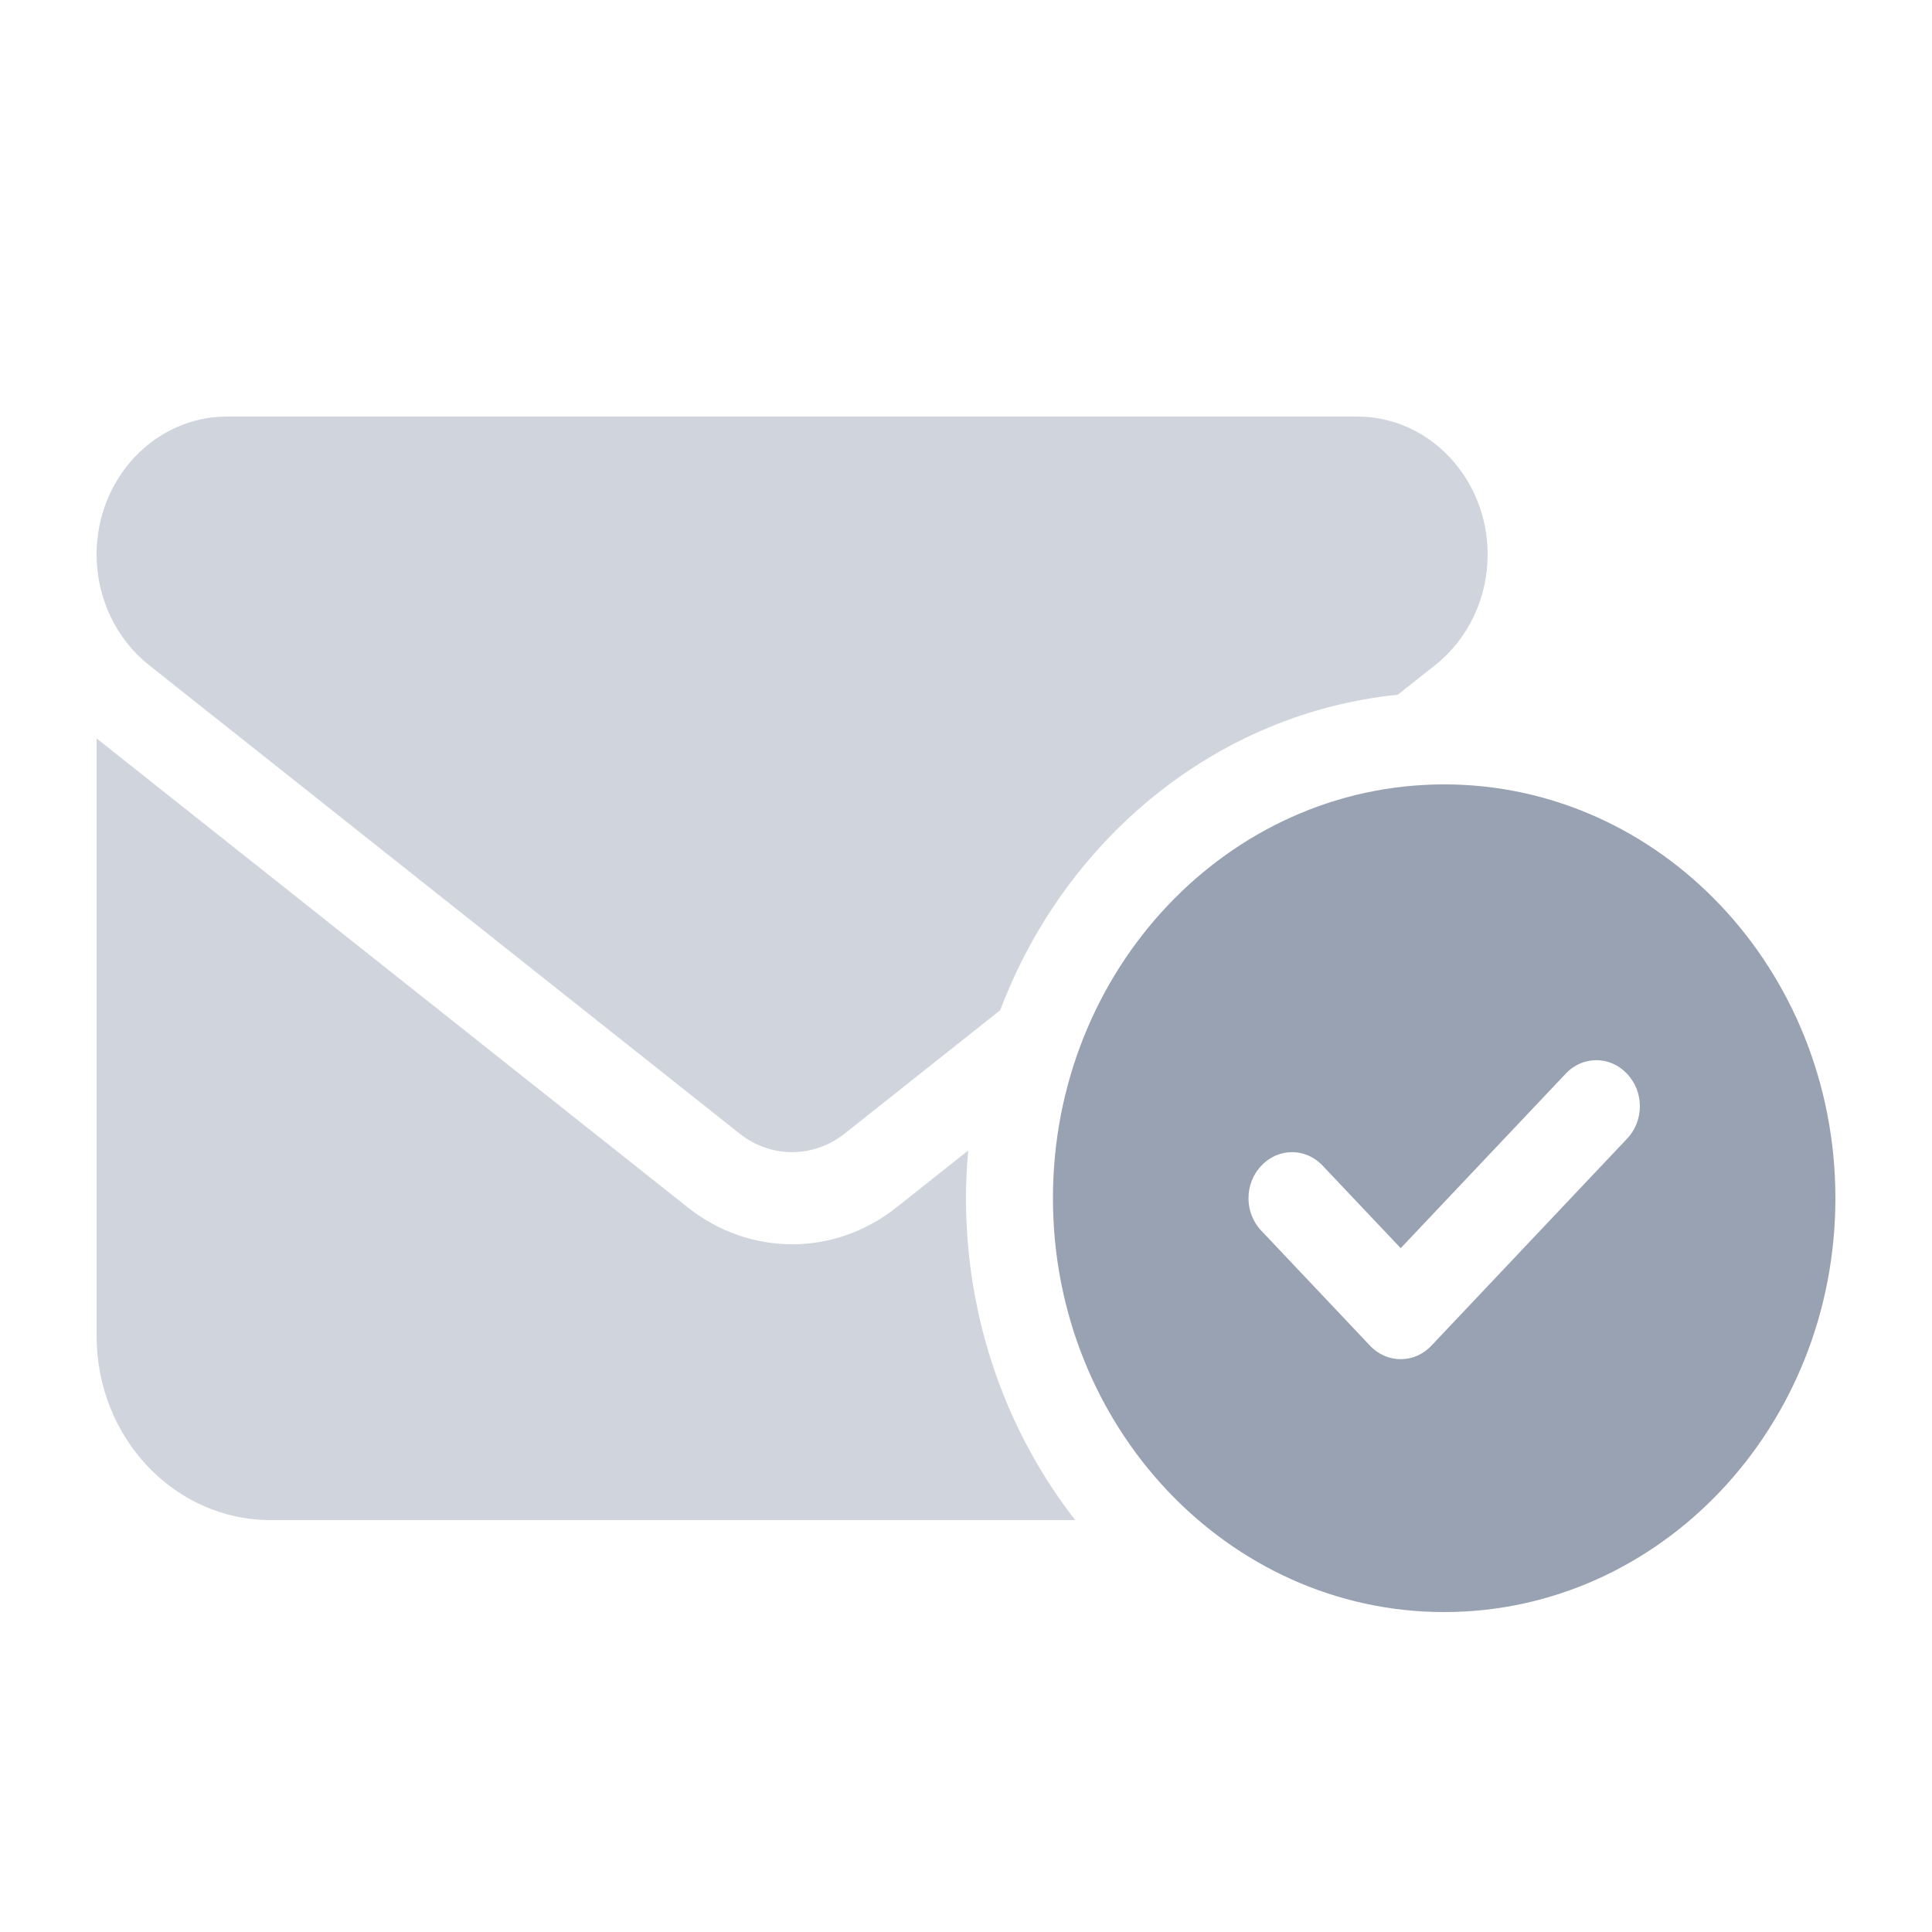 <svg width="20" height="20" viewBox="0 0 20 20" fill="none" xmlns="http://www.w3.org/2000/svg">
<path d="M10.9 12.404C10.9 10.039 12.714 8.12 14.95 8.12C17.186 8.12 19 10.039 19 12.404C19 14.769 17.186 16.688 14.95 16.688C12.714 16.688 10.9 14.769 10.9 12.404ZM16.843 11.788C17.02 11.604 17.02 11.3 16.843 11.116C16.668 10.928 16.382 10.928 16.207 11.116L14.5 12.921L13.693 12.068C13.518 11.88 13.232 11.88 13.057 12.068C12.88 12.252 12.88 12.556 13.057 12.74L14.182 13.93C14.357 14.117 14.643 14.117 14.818 13.93L16.843 11.788Z" fill="#98A2B3"/>
<path d="M1 5.74C1 4.952 1.604 4.312 2.35 4.312H14.05C14.795 4.312 15.4 4.952 15.4 5.74C15.4 6.19 15.2 6.612 14.86 6.883L14.469 7.192C12.596 7.382 11.027 8.679 10.354 10.458L8.74 11.738C8.419 11.99 7.981 11.99 7.66 11.738L1.54 6.883C1.2 6.612 1 6.19 1 5.74ZM10 12.404C10 13.668 10.425 14.831 11.131 15.736H2.8C1.806 15.736 1 14.882 1 13.832V7.644L7.12 12.499C7.761 13.008 8.639 13.008 9.28 12.499L10.023 11.91C10.008 12.074 10 12.237 10 12.404Z" fill="#D0D5DD"/>
</svg>
